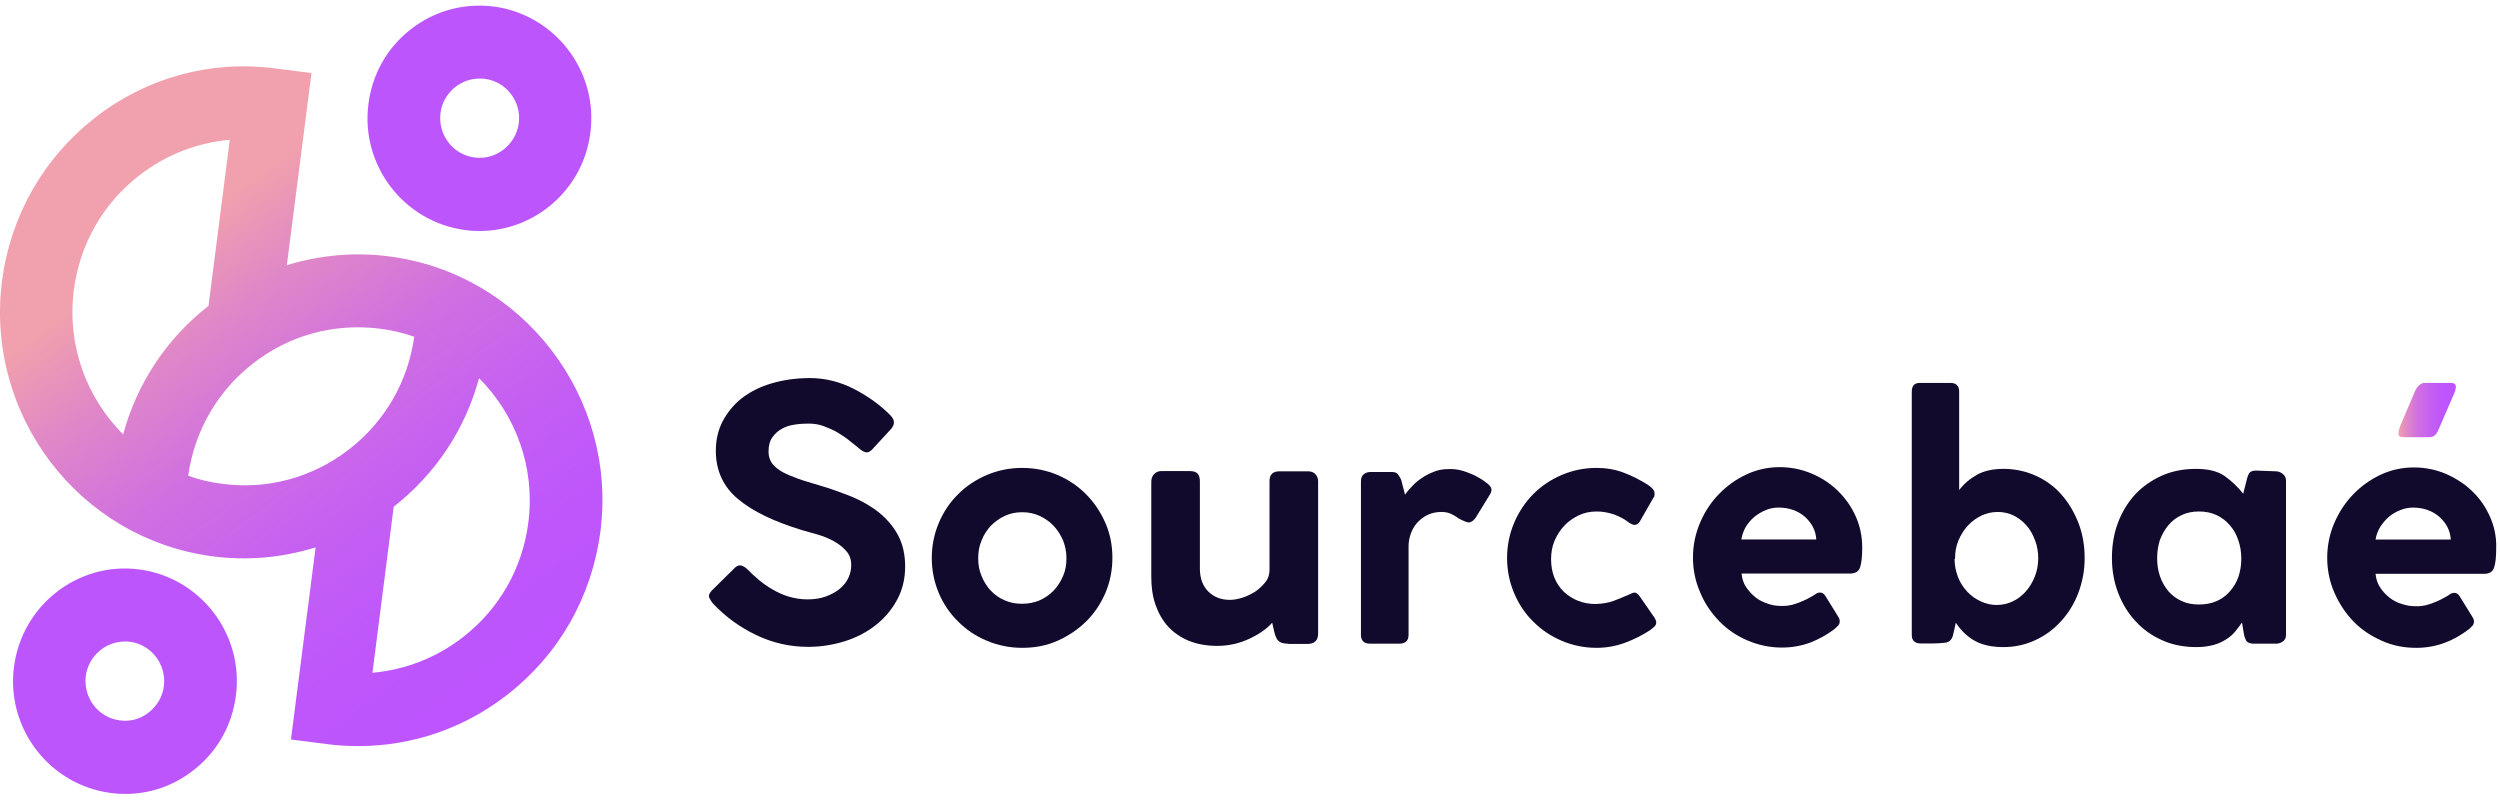 <svg width="222" height="71" viewBox="0 0 222 71" fill="none" xmlns="http://www.w3.org/2000/svg">
<path d="M63.351 53.636C63.179 53.442 63.072 53.269 62.986 53.074C62.9 52.879 62.986 52.685 63.201 52.447L65.283 50.393C65.477 50.22 65.648 50.177 65.82 50.22C65.992 50.263 66.185 50.371 66.357 50.544C66.657 50.847 67.001 51.171 67.388 51.496C67.774 51.82 68.182 52.101 68.633 52.361C69.084 52.62 69.556 52.836 70.071 52.988C70.587 53.139 71.145 53.225 71.703 53.225C72.326 53.225 72.862 53.139 73.335 52.966C73.807 52.793 74.215 52.577 74.559 52.296C74.902 52.015 75.16 51.69 75.332 51.323C75.503 50.955 75.589 50.588 75.589 50.177C75.589 49.679 75.439 49.247 75.138 48.923C74.838 48.577 74.473 48.296 74.043 48.058C73.614 47.82 73.142 47.626 72.626 47.474C72.111 47.323 71.66 47.193 71.252 47.085C68.762 46.328 66.851 45.42 65.541 44.318C64.231 43.236 63.566 41.788 63.566 40.036C63.566 39.085 63.759 38.199 64.167 37.42C64.575 36.642 65.133 35.95 65.863 35.366C66.593 34.804 67.473 34.35 68.504 34.047C69.534 33.745 70.672 33.572 71.918 33.572C73.27 33.572 74.58 33.896 75.847 34.545C77.092 35.193 78.187 35.972 79.11 36.923C79.475 37.312 79.475 37.723 79.089 38.134L77.393 39.972C77.178 40.166 76.985 40.209 76.813 40.145C76.62 40.08 76.427 39.95 76.233 39.777C75.976 39.561 75.697 39.345 75.374 39.085C75.052 38.826 74.709 38.609 74.323 38.372C73.936 38.156 73.528 37.983 73.12 37.831C72.712 37.68 72.261 37.615 71.81 37.615C71.424 37.615 71.016 37.636 70.587 37.701C70.157 37.766 69.771 37.874 69.449 38.069C69.105 38.242 68.826 38.501 68.59 38.826C68.354 39.15 68.246 39.582 68.246 40.123C68.246 40.512 68.354 40.858 68.568 41.161C68.783 41.442 69.105 41.701 69.492 41.917C69.9 42.134 70.372 42.328 70.909 42.523C71.445 42.718 72.068 42.891 72.712 43.085C73.764 43.388 74.752 43.755 75.675 44.123C76.598 44.512 77.414 44.988 78.101 45.55C78.788 46.112 79.347 46.782 79.754 47.539C80.162 48.317 80.377 49.225 80.377 50.306C80.377 51.388 80.141 52.382 79.669 53.247C79.196 54.133 78.552 54.89 77.758 55.517C76.963 56.144 76.04 56.62 75.01 56.944C73.957 57.269 72.884 57.441 71.767 57.441C70.157 57.441 68.611 57.096 67.13 56.382C65.648 55.669 64.425 54.761 63.351 53.636Z" fill="#120A2C"/>
<path d="M82.742 49.55C82.742 48.447 82.957 47.41 83.365 46.437C83.773 45.464 84.353 44.599 85.082 43.885C85.812 43.15 86.671 42.588 87.638 42.177C88.604 41.767 89.656 41.55 90.772 41.55C91.889 41.55 92.941 41.767 93.907 42.177C94.873 42.588 95.732 43.172 96.44 43.885C97.17 44.62 97.729 45.464 98.158 46.437C98.587 47.41 98.781 48.447 98.781 49.55C98.781 50.653 98.566 51.691 98.158 52.663C97.729 53.636 97.17 54.48 96.44 55.193C95.71 55.907 94.873 56.469 93.907 56.901C92.941 57.334 91.889 57.528 90.772 57.528C89.656 57.528 88.625 57.312 87.638 56.901C86.65 56.49 85.812 55.928 85.082 55.193C84.353 54.48 83.773 53.636 83.365 52.663C82.957 51.691 82.742 50.653 82.742 49.55ZM86.865 49.572C86.865 50.134 86.95 50.653 87.165 51.15C87.358 51.647 87.638 52.08 87.981 52.447C88.325 52.815 88.754 53.118 89.226 53.312C89.699 53.528 90.214 53.615 90.772 53.615C91.33 53.615 91.846 53.507 92.318 53.312C92.79 53.096 93.198 52.815 93.563 52.447C93.907 52.08 94.186 51.647 94.401 51.15C94.615 50.653 94.701 50.134 94.701 49.572C94.701 49.01 94.594 48.491 94.401 47.993C94.186 47.496 93.907 47.064 93.563 46.696C93.22 46.329 92.79 46.026 92.318 45.81C91.846 45.593 91.33 45.485 90.772 45.485C90.214 45.485 89.699 45.593 89.226 45.81C88.754 46.026 88.346 46.329 87.981 46.696C87.638 47.064 87.358 47.496 87.165 47.993C86.95 48.491 86.865 49.01 86.865 49.572Z" fill="#120A2C"/>
<path d="M114.408 57.16C114.108 57.16 113.871 57.117 113.7 57.03C113.528 56.944 113.421 56.814 113.335 56.641C113.249 56.468 113.184 56.273 113.141 56.057C113.098 55.819 113.034 55.582 112.97 55.3C112.497 55.841 111.81 56.317 110.93 56.727C110.05 57.138 109.105 57.355 108.096 57.355C107.151 57.355 106.314 57.203 105.562 56.901C104.832 56.598 104.21 56.165 103.716 55.625C103.222 55.084 102.857 54.414 102.599 53.679C102.342 52.922 102.234 52.101 102.234 51.214V42.782C102.234 42.501 102.32 42.263 102.492 42.09C102.664 41.917 102.878 41.831 103.136 41.831H105.67C105.992 41.831 106.228 41.917 106.357 42.068C106.486 42.22 106.55 42.458 106.55 42.739V50.479C106.55 51.322 106.786 52.014 107.28 52.511C107.774 53.009 108.418 53.268 109.212 53.268C109.534 53.268 109.921 53.203 110.329 53.074C110.737 52.944 111.123 52.749 111.467 52.533C111.81 52.295 112.111 52.014 112.368 51.69C112.626 51.365 112.733 50.998 112.733 50.587V42.717C112.733 42.133 113.034 41.852 113.635 41.852H116.147C116.426 41.852 116.663 41.939 116.813 42.112C116.963 42.285 117.049 42.479 117.049 42.739V56.252C117.049 56.879 116.727 57.182 116.083 57.182H114.408V57.16Z" fill="#120A2C"/>
<path d="M124.459 42.715C124.48 42.823 124.523 43.018 124.609 43.321C124.695 43.623 124.738 43.818 124.759 43.926C124.952 43.666 125.167 43.407 125.425 43.148C125.682 42.867 125.983 42.629 126.305 42.413C126.627 42.196 126.992 42.023 127.379 41.872C127.765 41.721 128.173 41.656 128.624 41.656C128.731 41.656 128.817 41.656 128.924 41.656C129.032 41.656 129.118 41.656 129.225 41.677C129.504 41.699 129.848 41.785 130.213 41.915C130.578 42.045 130.943 42.196 131.265 42.391C131.587 42.564 131.866 42.758 132.102 42.953C132.338 43.148 132.446 43.321 132.446 43.494C132.446 43.623 132.403 43.753 132.295 43.926L131.05 45.958C130.857 46.239 130.642 46.391 130.406 46.391C130.32 46.391 130.191 46.347 130.041 46.283C129.869 46.218 129.697 46.131 129.504 46.023C129.225 45.807 128.967 45.677 128.753 45.591C128.538 45.504 128.28 45.461 128.001 45.461C127.55 45.461 127.142 45.548 126.777 45.721C126.412 45.894 126.112 46.131 125.854 46.412C125.597 46.694 125.403 47.039 125.274 47.407C125.146 47.775 125.081 48.12 125.081 48.488V56.38C125.081 56.899 124.802 57.158 124.244 57.158H121.667C121.131 57.158 120.852 56.899 120.852 56.38V42.715C120.852 42.456 120.937 42.239 121.109 42.11C121.281 41.98 121.453 41.915 121.667 41.915H123.643C123.9 41.915 124.072 42.002 124.18 42.175C124.287 42.348 124.394 42.499 124.459 42.715Z" fill="#120A2C"/>
<path d="M141.686 53.636C142.309 53.615 142.846 53.528 143.297 53.355C143.748 53.182 144.22 52.988 144.714 52.772C144.928 52.663 145.057 52.62 145.143 52.62C145.293 52.62 145.444 52.728 145.615 52.966L146.947 54.891C147.033 55.063 147.075 55.172 147.075 55.236C147.075 55.431 147.011 55.561 146.882 55.669C146.753 55.777 146.646 55.864 146.539 55.95C145.852 56.404 145.122 56.772 144.306 57.074C143.49 57.377 142.653 57.528 141.772 57.528C140.677 57.528 139.647 57.312 138.68 56.901C137.714 56.49 136.877 55.928 136.147 55.193C135.417 54.48 134.859 53.636 134.451 52.663C134.043 51.691 133.828 50.653 133.828 49.55C133.828 48.447 134.043 47.41 134.451 46.437C134.859 45.464 135.438 44.599 136.147 43.885C136.877 43.15 137.714 42.588 138.68 42.177C139.647 41.767 140.677 41.55 141.772 41.55C142.61 41.55 143.404 41.68 144.155 41.961C144.907 42.242 145.637 42.61 146.388 43.085H146.367C146.539 43.194 146.668 43.302 146.775 43.431C146.882 43.561 146.925 43.691 146.925 43.864C146.925 43.907 146.925 43.972 146.904 44.037C146.904 44.102 146.861 44.166 146.818 44.21L145.615 46.307C145.573 46.393 145.508 46.458 145.422 46.523C145.336 46.588 145.229 46.61 145.122 46.61C145.036 46.61 144.864 46.545 144.628 46.393C144.284 46.112 143.833 45.874 143.318 45.68C142.803 45.507 142.288 45.42 141.794 45.42C141.214 45.42 140.677 45.529 140.183 45.766C139.69 46.004 139.26 46.307 138.895 46.696C138.53 47.085 138.251 47.539 138.036 48.037C137.822 48.556 137.736 49.096 137.736 49.658C137.736 50.847 138.122 51.82 138.874 52.555C139.625 53.247 140.57 53.636 141.686 53.636Z" fill="#120A2C"/>
<path d="M158.13 53.806C158.581 53.828 159.032 53.763 159.461 53.612C159.89 53.461 160.32 53.288 160.728 53.05C160.899 52.963 161.05 52.877 161.2 52.769C161.35 52.66 161.479 52.617 161.608 52.617C161.801 52.617 161.952 52.704 162.08 52.898L163.218 54.736C163.326 54.909 163.369 55.039 163.369 55.147C163.369 55.32 163.326 55.45 163.218 55.558C163.111 55.666 163.004 55.774 162.875 55.882C162.209 56.379 161.501 56.769 160.728 57.071C159.955 57.352 159.117 57.504 158.237 57.504C157.164 57.504 156.154 57.288 155.188 56.877C154.222 56.466 153.385 55.904 152.676 55.169C151.968 54.434 151.388 53.612 150.98 52.617C150.551 51.644 150.336 50.606 150.336 49.504C150.336 48.423 150.551 47.407 150.959 46.434C151.367 45.461 151.925 44.617 152.633 43.882C153.342 43.147 154.158 42.563 155.081 42.131C156.004 41.699 156.992 41.482 158.044 41.482C159.031 41.482 159.976 41.677 160.857 42.045C161.737 42.412 162.531 42.931 163.197 43.58C163.862 44.228 164.399 44.985 164.786 45.85C165.172 46.715 165.365 47.623 165.365 48.617C165.365 49.439 165.301 50.023 165.172 50.39C165.043 50.758 164.743 50.931 164.292 50.931H154.652C154.694 51.385 154.823 51.796 155.059 52.142C155.296 52.488 155.575 52.79 155.897 53.05C156.219 53.309 156.605 53.482 156.992 53.612C157.357 53.742 157.743 53.806 158.13 53.806ZM154.63 47.904H161.286C161.243 47.126 160.899 46.455 160.277 45.893C159.654 45.353 158.86 45.072 157.937 45.072C157.572 45.072 157.185 45.136 156.82 45.288C156.455 45.439 156.112 45.634 155.789 45.893C155.489 46.153 155.231 46.455 155.017 46.801C154.823 47.147 154.694 47.515 154.63 47.904Z" fill="#120A2C"/>
<path d="M169.766 56.381V34.781C169.766 34.262 170.002 34.003 170.474 34.003H173.201C173.716 34.003 173.974 34.262 173.974 34.781V43.516C174.403 42.954 174.94 42.5 175.563 42.154C176.185 41.808 176.98 41.635 177.903 41.635C178.955 41.635 179.921 41.851 180.823 42.262C181.703 42.673 182.476 43.235 183.099 43.97C183.721 44.684 184.215 45.527 184.58 46.478C184.945 47.43 185.117 48.468 185.117 49.57C185.117 50.651 184.924 51.667 184.559 52.64C184.194 53.613 183.679 54.435 183.034 55.148C182.39 55.862 181.639 56.424 180.759 56.835C179.878 57.246 178.934 57.462 177.903 57.462C176.915 57.462 176.078 57.289 175.434 56.943C174.768 56.597 174.189 56.056 173.673 55.3C173.63 55.538 173.587 55.732 173.544 55.905C173.502 56.078 173.459 56.273 173.416 56.446C173.308 56.813 173.094 57.029 172.729 57.073C172.385 57.116 172.02 57.138 171.677 57.138H170.496C170.002 57.116 169.766 56.856 169.766 56.381ZM173.566 49.635C173.566 50.197 173.673 50.716 173.866 51.235C174.06 51.732 174.339 52.165 174.682 52.532C175.026 52.9 175.412 53.181 175.885 53.397C176.336 53.613 176.808 53.721 177.302 53.721C177.817 53.721 178.289 53.613 178.74 53.397C179.191 53.181 179.578 52.878 179.9 52.511C180.222 52.143 180.501 51.689 180.694 51.192C180.887 50.694 180.995 50.154 180.995 49.592C180.995 49.03 180.909 48.489 180.716 47.992C180.522 47.473 180.286 47.041 179.964 46.673C179.642 46.305 179.256 46.003 178.826 45.786C178.375 45.57 177.903 45.462 177.409 45.462C176.894 45.462 176.4 45.57 175.949 45.786C175.498 46.003 175.09 46.305 174.747 46.673C174.403 47.041 174.124 47.495 173.909 47.992C173.695 48.511 173.609 49.03 173.609 49.592V49.635H173.566Z" fill="#120A2C"/>
<path d="M199.262 56.316C199.219 56.1 199.198 55.949 199.176 55.798C199.155 55.668 199.133 55.495 199.09 55.279C198.897 55.538 198.704 55.819 198.468 56.1C198.231 56.381 197.974 56.598 197.652 56.792C197.351 56.987 196.986 57.16 196.578 57.268C196.17 57.376 195.676 57.462 195.097 57.462H195.032C193.937 57.462 192.928 57.268 192.005 56.857C191.082 56.446 190.287 55.884 189.643 55.171C188.978 54.457 188.462 53.614 188.097 52.663C187.732 51.711 187.539 50.673 187.539 49.549C187.539 48.425 187.711 47.387 188.076 46.414C188.441 45.441 188.956 44.62 189.6 43.906C190.266 43.193 191.06 42.652 191.962 42.241C192.885 41.83 193.894 41.636 195.011 41.636C196.106 41.636 196.965 41.852 197.566 42.284C198.167 42.717 198.725 43.236 199.198 43.841L199.498 42.652C199.584 42.306 199.67 42.068 199.777 41.96C199.885 41.852 200.078 41.787 200.357 41.787L202.096 41.852C202.332 41.852 202.525 41.938 202.719 42.09C202.912 42.241 202.998 42.457 202.998 42.695V56.381C202.998 56.641 202.912 56.814 202.719 56.965C202.525 57.095 202.332 57.16 202.096 57.16H200.121C199.82 57.16 199.605 57.073 199.477 56.922C199.391 56.77 199.305 56.554 199.262 56.316ZM191.554 49.571C191.554 50.154 191.64 50.695 191.812 51.192C191.983 51.69 192.241 52.122 192.563 52.511C192.885 52.879 193.293 53.181 193.744 53.376C194.195 53.592 194.71 53.679 195.268 53.679C196.428 53.679 197.33 53.289 198.017 52.511C198.704 51.733 199.026 50.76 199.026 49.592C199.026 49.03 198.94 48.49 198.768 47.992C198.596 47.473 198.36 47.041 198.017 46.652C197.695 46.263 197.287 45.96 196.836 45.744C196.385 45.528 195.848 45.419 195.247 45.419C194.689 45.419 194.173 45.528 193.723 45.744C193.25 45.96 192.864 46.263 192.542 46.652C192.22 47.041 191.983 47.473 191.79 47.971C191.64 48.468 191.554 49.009 191.554 49.571Z" fill="#120A2C"/>
<path d="M221.106 45.875C220.719 45.01 220.204 44.254 219.517 43.605C218.852 42.956 218.057 42.459 217.177 42.07C216.297 41.702 215.352 41.508 214.364 41.508C213.312 41.508 212.324 41.724 211.401 42.156C210.478 42.589 209.662 43.173 208.954 43.908C208.245 44.643 207.687 45.508 207.279 46.459C206.871 47.41 206.656 48.448 206.656 49.529C206.656 50.632 206.871 51.67 207.3 52.643C207.73 53.616 208.288 54.459 208.997 55.194C209.705 55.929 210.542 56.47 211.509 56.902C212.475 57.334 213.484 57.529 214.557 57.529C215.438 57.529 216.275 57.378 217.048 57.097C217.821 56.816 218.529 56.405 219.195 55.907C219.324 55.799 219.431 55.691 219.539 55.583C219.646 55.475 219.689 55.324 219.689 55.172C219.689 55.064 219.646 54.934 219.539 54.762L218.401 52.924C218.272 52.729 218.122 52.643 217.928 52.643C217.799 52.643 217.671 52.686 217.52 52.794C217.37 52.902 217.22 52.989 217.048 53.075C216.64 53.313 216.211 53.486 215.781 53.637C215.352 53.789 214.901 53.853 214.45 53.832C214.085 53.832 213.699 53.767 213.291 53.637C212.883 53.508 212.518 53.335 212.196 53.075C211.874 52.816 211.594 52.535 211.358 52.167C211.122 51.821 210.993 51.41 210.95 50.956H220.591C221.042 50.956 221.342 50.783 221.471 50.416C221.6 50.048 221.664 49.464 221.664 48.643C221.686 47.648 221.492 46.74 221.106 45.875ZM210.95 47.908C211.015 47.519 211.144 47.151 211.358 46.805C211.573 46.459 211.831 46.156 212.131 45.897C212.432 45.637 212.775 45.443 213.162 45.291C213.527 45.14 213.913 45.075 214.278 45.075C215.202 45.075 215.996 45.356 216.619 45.897C217.241 46.459 217.585 47.129 217.628 47.908H210.95Z" fill="#120A2C"/>
<path d="M217.946 34.911L216.528 38.176C216.356 38.609 216.099 38.825 215.712 38.825H213.478C213.264 38.825 213.135 38.804 213.07 38.739C213.006 38.674 212.984 38.566 212.984 38.436C212.984 38.35 213.006 38.263 213.027 38.176C213.049 38.09 213.092 37.982 213.135 37.831L214.488 34.651C214.724 34.219 215.003 34.002 215.325 34.002H217.645C217.924 34.002 218.074 34.111 218.074 34.305C218.096 34.478 218.031 34.673 217.946 34.911Z" fill="url(#paint0_linear_1987_10084)"/>
<path d="M34.575 22.77C31.461 22.359 28.37 22.662 25.471 23.548L27.661 6.489L24.462 6.078C18.729 5.321 13.018 6.878 8.445 10.446C3.872 14.013 0.93 19.159 0.179 24.953C-1.346 36.888 7.049 47.872 18.922 49.407C19.867 49.537 20.812 49.58 21.735 49.58C23.882 49.58 26.008 49.234 28.026 48.607L25.836 65.666L29.035 66.077C29.98 66.207 30.925 66.25 31.848 66.25C36.614 66.25 41.23 64.671 45.052 61.688C49.647 58.12 52.567 52.974 53.318 47.18C54.843 35.267 46.426 24.305 34.575 22.77ZM6.555 25.775C7.071 21.71 9.132 18.078 12.374 15.57C14.736 13.732 17.506 12.673 20.404 12.413L18.515 27.159C14.779 30.078 12.159 34.056 10.935 38.575C7.693 35.331 5.933 30.683 6.555 25.775ZM19.738 42.964C18.686 42.834 17.677 42.596 16.711 42.25C17.269 38.272 19.309 34.726 22.487 32.261C25.707 29.753 29.701 28.672 33.759 29.191C34.811 29.321 35.82 29.559 36.786 29.905C36.228 33.883 34.188 37.429 31.01 39.894C27.768 42.402 23.775 43.504 19.738 42.964ZM46.92 46.38C46.405 50.445 44.344 54.077 41.102 56.585C38.74 58.423 35.97 59.482 33.072 59.742L34.961 44.996C38.697 42.077 41.316 38.099 42.54 33.58C45.782 36.823 47.543 41.493 46.92 46.38Z" fill="url(#paint1_linear_1987_10084)"/>
<path d="M11.117 70.501C10.687 70.501 10.258 70.479 9.828 70.414C4.396 69.701 0.532 64.684 1.24 59.214C1.949 53.744 6.93 49.852 12.362 50.566C17.794 51.279 21.659 56.295 20.95 61.766C20.607 64.425 19.275 66.782 17.171 68.403C15.411 69.787 13.306 70.501 11.117 70.501ZM11.095 56.966C9.356 56.966 7.853 58.263 7.617 60.036C7.381 61.96 8.733 63.733 10.644 63.971C11.567 64.101 12.491 63.841 13.221 63.257C13.951 62.674 14.444 61.852 14.552 60.922C14.788 58.998 13.435 57.225 11.524 56.987C11.396 56.966 11.245 56.966 11.095 56.966Z" fill="#BC56FC"/>
<path d="M42.593 20.513C42.164 20.513 41.734 20.491 41.305 20.427C35.873 19.713 32.008 14.697 32.717 9.227C33.06 6.567 34.391 4.211 36.495 2.589C38.599 0.946 41.197 0.254 43.838 0.578C49.27 1.292 53.135 6.308 52.426 11.778C51.804 16.816 47.51 20.513 42.593 20.513ZM42.572 6.978C41.799 6.978 41.069 7.238 40.446 7.713C39.716 8.297 39.222 9.119 39.115 10.048C38.879 11.973 40.231 13.746 42.142 13.983C44.032 14.243 45.814 12.859 46.071 10.935C46.307 9.011 44.955 7.238 43.044 7C42.872 6.978 42.722 6.978 42.572 6.978Z" fill="#BC56FC"/>
<defs>
<linearGradient id="paint0_linear_1987_10084" x1="212.977" y1="36.419" x2="218.09" y2="36.419" gradientUnits="userSpaceOnUse">
<stop stop-color="#F1A0AD"/>
<stop offset="0.154" stop-color="#E087C7"/>
<stop offset="0.342" stop-color="#D070E0"/>
<stop offset="0.539" stop-color="#C560F1"/>
<stop offset="0.751" stop-color="#BE56FC"/>
<stop offset="1" stop-color="#BC53FF"/>
</linearGradient>
<linearGradient id="paint1_linear_1987_10084" x1="15.74" y1="20.63" x2="47.202" y2="64.213" gradientUnits="userSpaceOnUse">
<stop stop-color="#F1A0AD"/>
<stop offset="0.154" stop-color="#E087C7"/>
<stop offset="0.342" stop-color="#D070E0"/>
<stop offset="0.539" stop-color="#C560F1"/>
<stop offset="0.751" stop-color="#BE56FC"/>
<stop offset="1" stop-color="#BC53FF"/>
</linearGradient>
</defs>
</svg>
